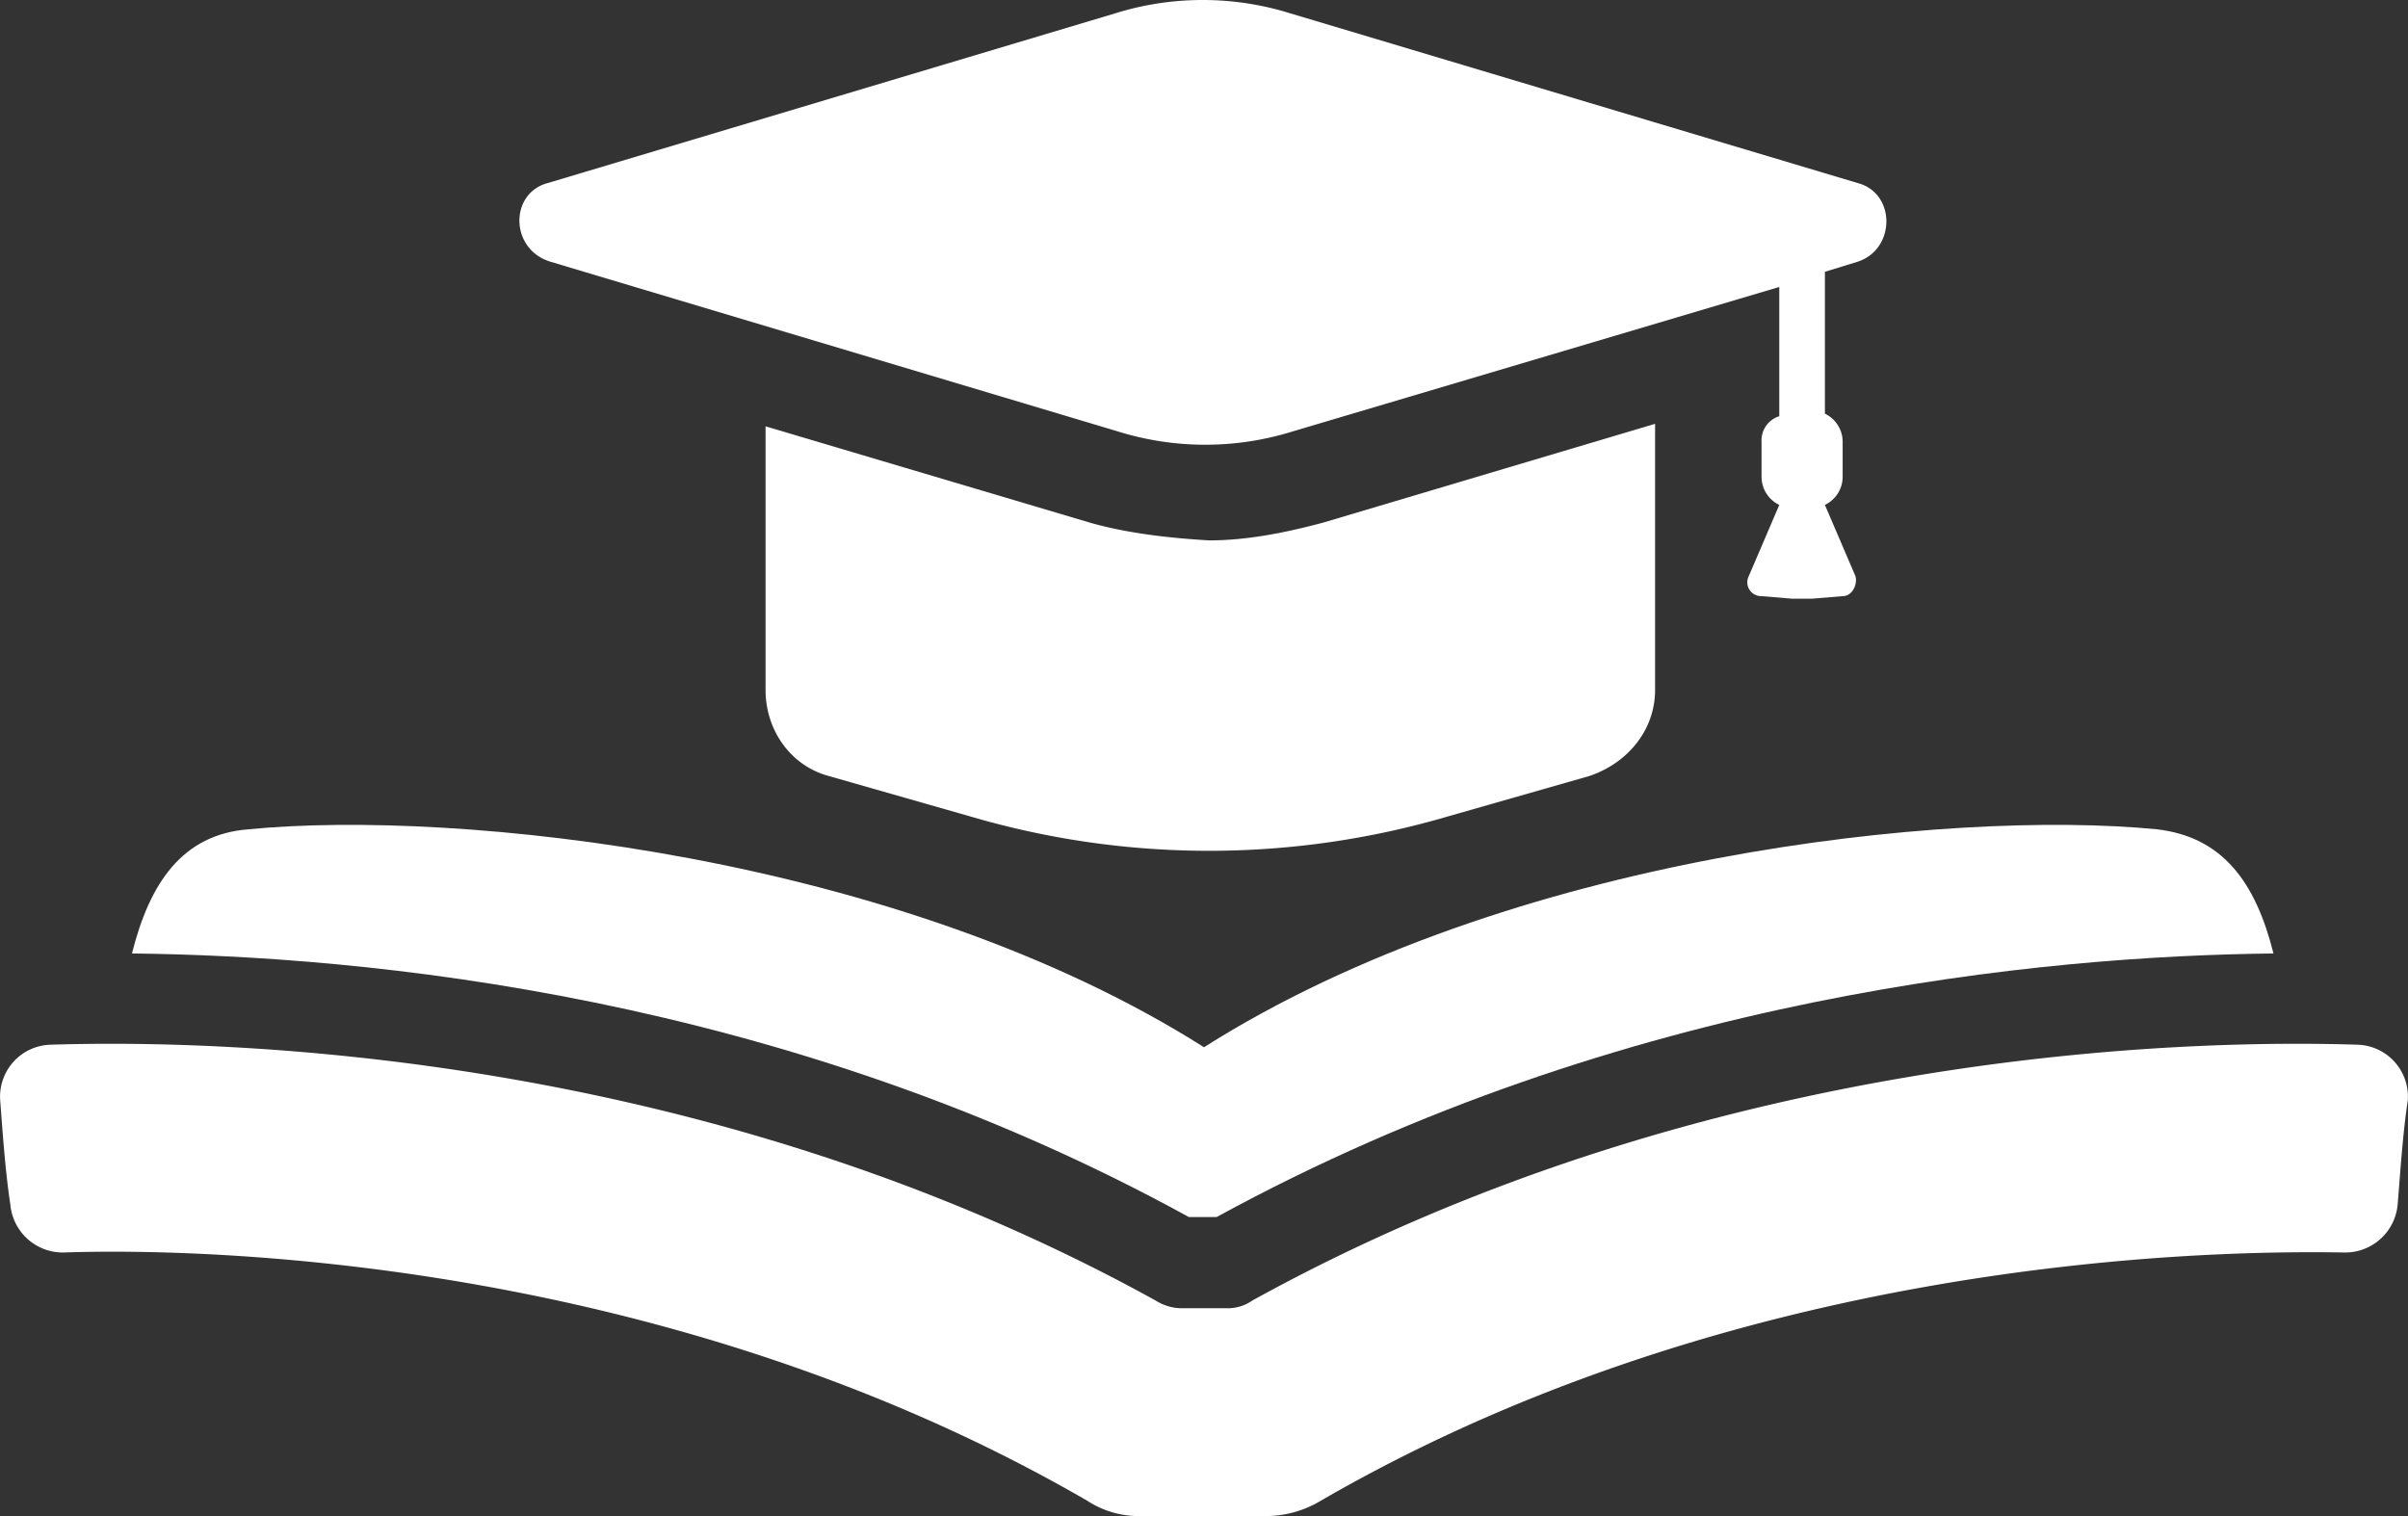 <svg xmlns="http://www.w3.org/2000/svg" width="532.09" height="335.016" viewBox="0 0 532.09 335.016">
  <rect x="0" y="0" width="532.09" height="335.016" fill="#333333" stroke="none"/>
  <g id="Group_1158" data-name="Group 1158" transform="translate(3003.575 -15534)">
    <path id="Path_2533" data-name="Path 2533" d="M352.8,381.36c90.16-49.281,183.12-57.68,233.52-58.238-3.922-15.68-11.2-25.762-25.762-27.441-45.922-4.48-143.36,5.6-210.56,48.16-67.2-42.559-165.2-52.641-211.12-48.16-14.559,1.121-21.84,11.762-25.762,27.441,50.961.559,143.92,8.961,233.52,58.238Z" transform="translate(-3087.531 15421.575)" fill="#fff"/>
    <path id="Path_2534" data-name="Path 2534" d="M604.8,343.28c-35.84-1.121-142.8.559-244.16,56.559a9.452,9.452,0,0,1-5.6,1.68H344.96a10.8,10.8,0,0,1-5.6-1.68c-101.36-56-208.32-57.68-244.16-56.559A11.48,11.48,0,0,0,84,355.6c.559,7.281,1.121,15.68,2.238,22.961A11.633,11.633,0,0,0,98,389.2c33.039-1.121,134.4,1.68,226.24,54.879A20.719,20.719,0,0,0,336,447.44h28a23.547,23.547,0,0,0,11.762-3.359C467.6,390.878,569.524,388.64,602,389.2a11.636,11.636,0,0,0,11.762-10.641c.559-6.719,1.121-15.68,2.238-22.961a11.481,11.481,0,0,0-11.2-12.316Z" transform="translate(-3087.531 15421.575)" fill="#fff"/>
    <path id="Path_2535" data-name="Path 2535" d="M324.8,227.92l-71.68-21.281v58.238c0,8.961,5.6,16.8,14,19.039l31.359,8.961a187.078,187.078,0,0,0,105.28,0l31.359-8.961c8.4-2.8,14.559-10.078,14.559-19.039v-58.8l-73.359,21.84c-8.4,2.238-16.8,3.922-25.2,3.922-9.52-.559-18.48-1.68-26.32-3.918Z" transform="translate(-3087.531 15421.575)" fill="#fff"/>
    <path id="Path_2536" data-name="Path 2536" d="M205.52,170.24l125.44,37.52a64.916,64.916,0,0,0,38.641,0l107.52-31.922V204.4A5.574,5.574,0,0,0,473.2,210v7.84a6.885,6.885,0,0,0,3.922,6.16l-6.719,15.68a3.061,3.061,0,0,0,2.8,4.48l6.719.559h4.48l6.719-.559c2.238,0,3.359-2.8,2.8-4.48L487.2,224a6.892,6.892,0,0,0,3.922-6.16V210a6.885,6.885,0,0,0-3.922-6.16V172.483l7.281-2.238c8.4-2.8,8.4-15.121,0-17.359l-125.44-37.52a64.916,64.916,0,0,0-38.641,0l-125.44,37.52c-8.4,2.238-8.4,14.559.563,17.355Z" transform="translate(-3087.531 15421.575)" fill="#fff"/>
  </g>
</svg>
